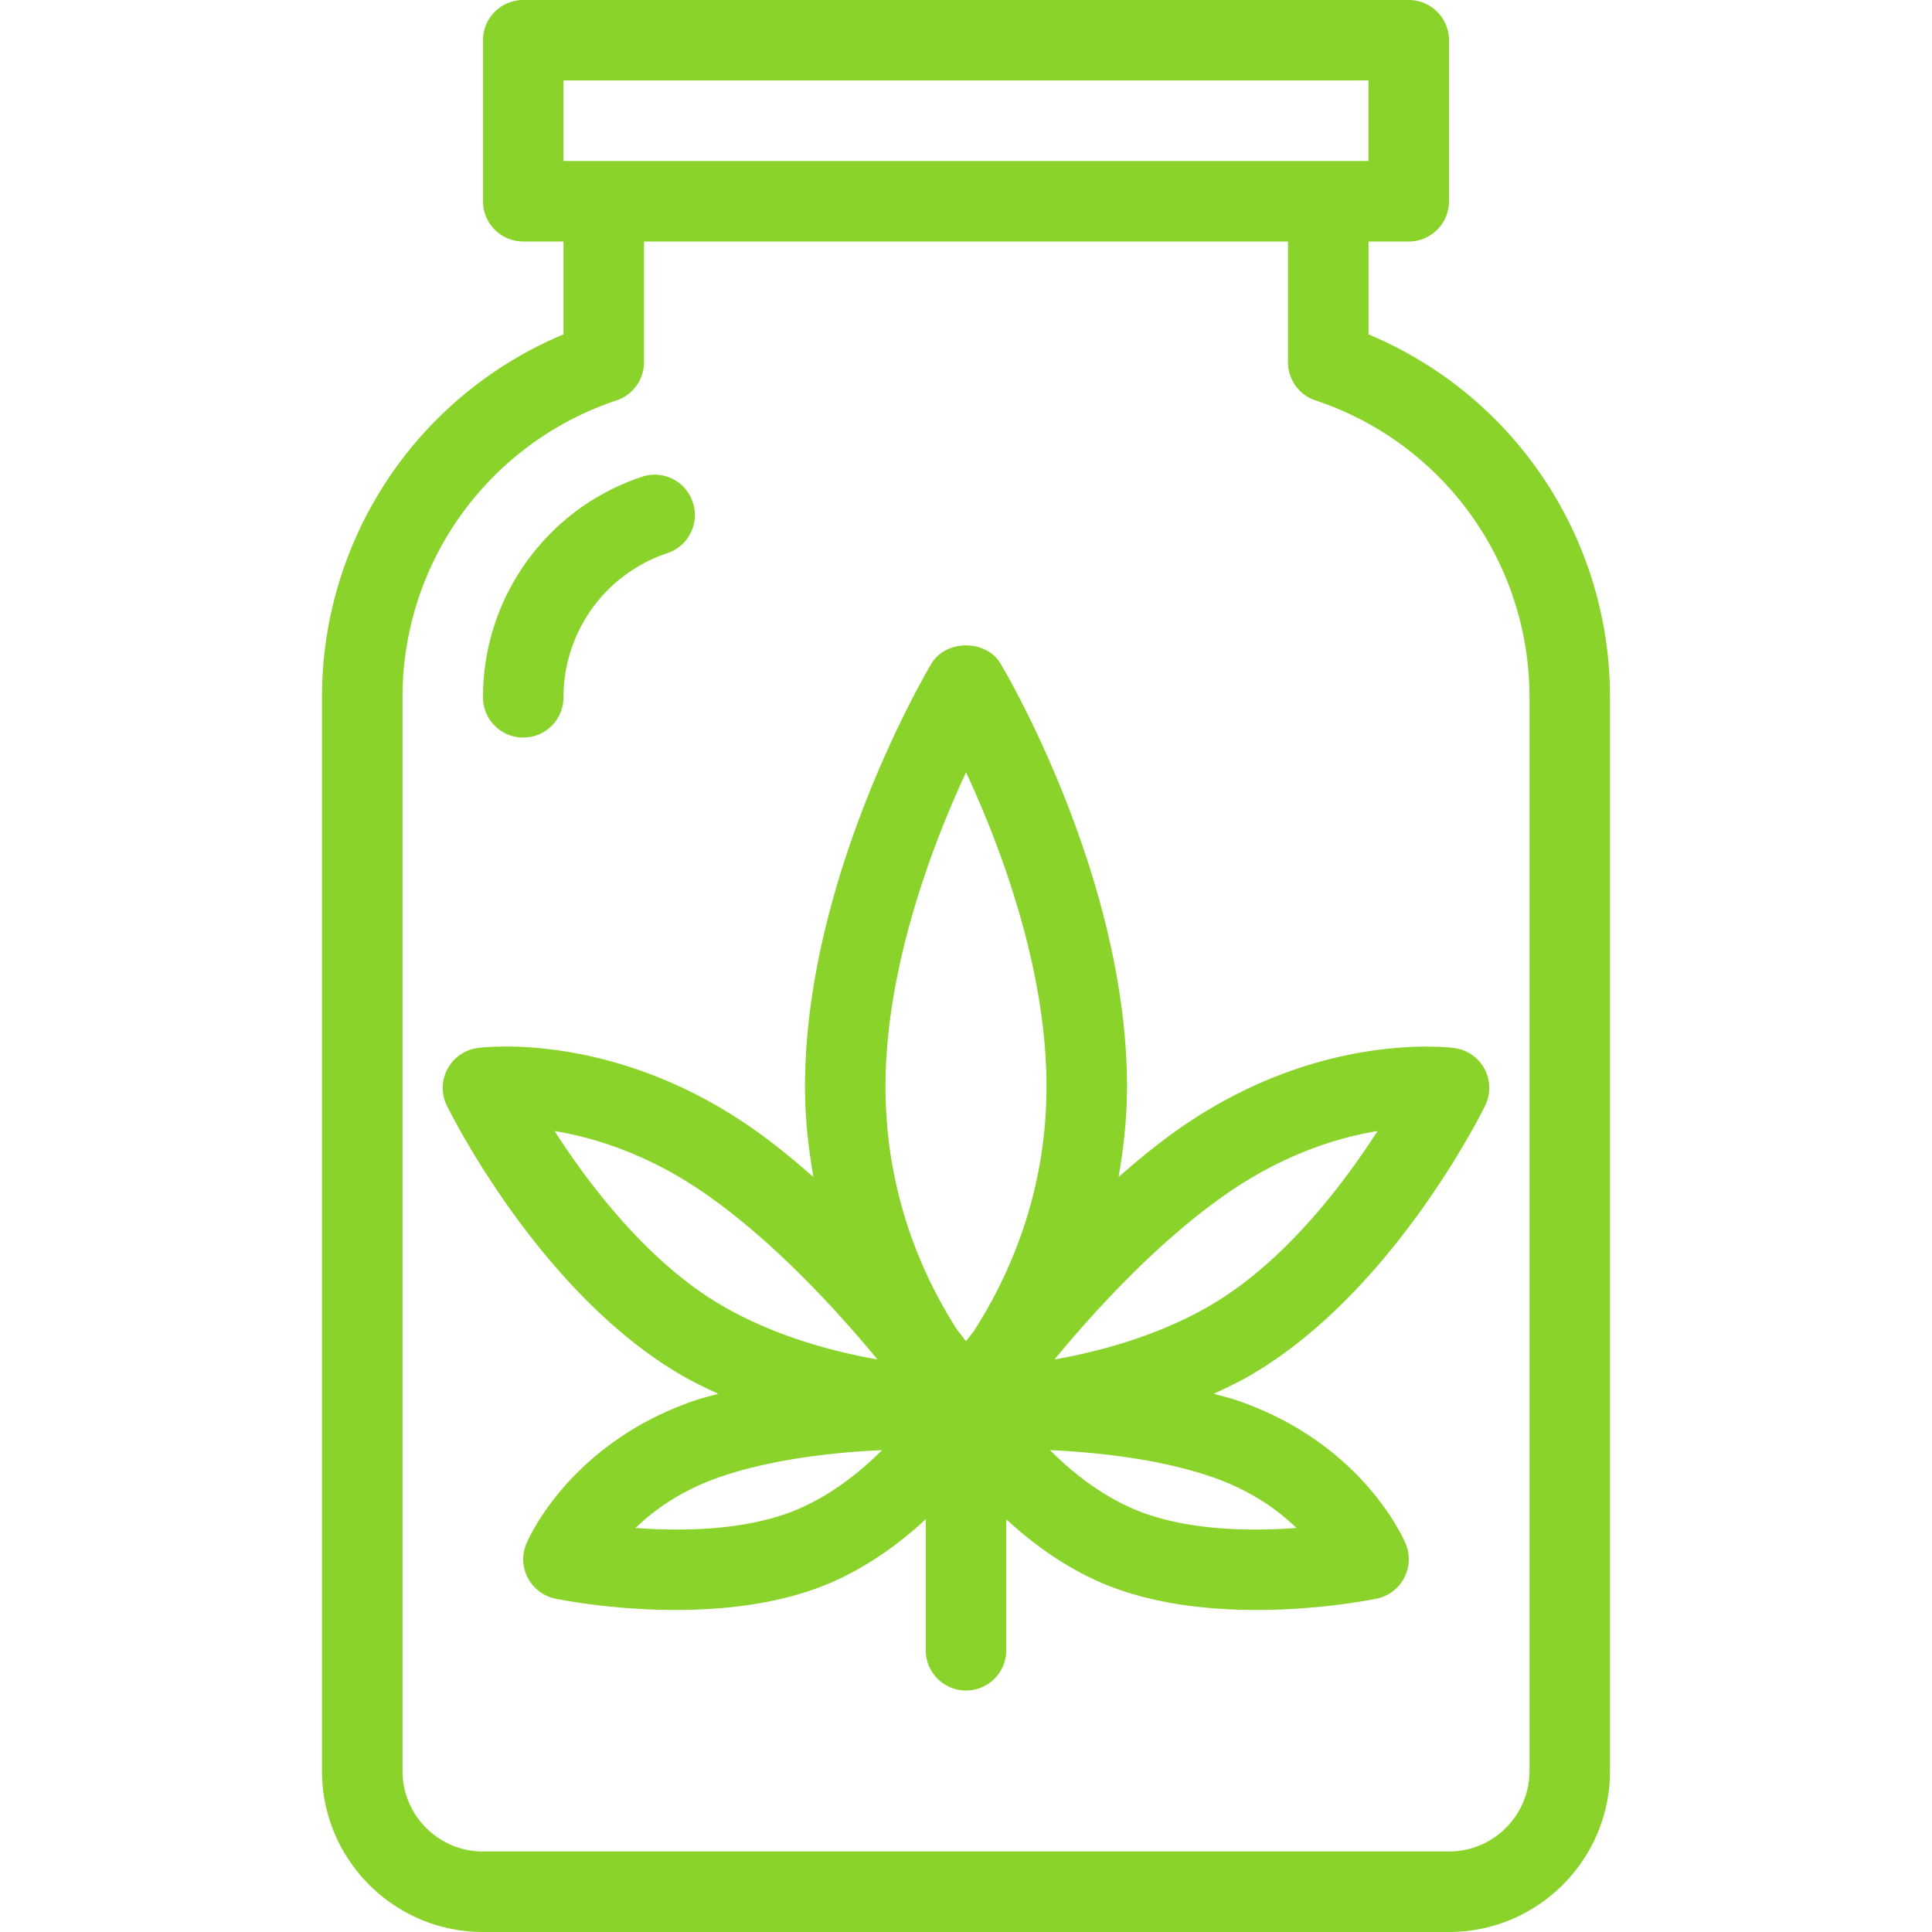 <svg xmlns="http://www.w3.org/2000/svg" viewBox="0 0 512 512" width="40" height="40"><path d="M362.667 88.615V64h10.667A10.66 10.66 0 00384 53.333V10.667A10.66 10.66 0 00373.333 0H138.667A10.66 10.66 0 00128 10.667v42.667A10.66 10.66 0 00138.667 64h10.667v24.615a104.127 104.127 0 00-64 96.177v284.542C85.333 492.865 104.469 512 128 512h256c23.531 0 42.667-19.135 42.667-42.667V184.792a104.126 104.126 0 00-64-96.177zM149.333 21.333h213.333v21.333H149.333V21.333zm256 448c0 11.76-9.573 21.333-21.333 21.333H128c-11.76 0-21.333-9.573-21.333-21.333V184.792a82.84 82.84 0 0156.708-78.677A10.656 10.656 0 00170.667 96V64h170.667v32c0 4.594 2.938 8.667 7.292 10.115a82.839 82.839 0 0156.708 78.677v284.541z" data-original="#000000" class="active-path" data-old_color="#000000" fill="#89D32A"/><path d="M138.667 195.458a10.66 10.66 0 0010.667-10.667 40.22 40.22 0 0127.521-38.198c5.583-1.854 8.604-7.896 6.74-13.49a10.6 10.6 0 00-13.49-6.74C144.917 134.75 128 158.24 128 184.792a10.66 10.66 0 0010.667 10.666zm173.76 103.698c-5.553 3.893-10.852 8.264-15.997 12.773 1.303-7.51 2.237-15.376 2.237-23.93 0-55.323-32.135-109.833-33.51-112.135-3.833-6.438-14.479-6.438-18.313 0-1.375 2.302-33.51 56.813-33.51 112.135 0 8.553.934 16.419 2.237 23.93-5.146-4.508-10.444-8.882-15.997-12.773-37.115-26-71.552-21.615-73.031-21.417a10.658 10.658 0 00-7.958 5.552 10.684 10.684 0 00-.167 9.698c.99 2.021 24.646 49.688 62.302 71.521 3.164 1.835 6.406 3.354 9.643 4.859-2.021.569-4.087 1.046-6.049 1.714-33.438 11.365-44.385 36.958-44.833 38.042a10.663 10.663 0 00.417 9.063 10.663 10.663 0 007.25 5.458c1 .208 14.698 3.01 31.885 3.01 13.427 0 28.99-1.708 42.26-7.719 9.471-4.28 17.47-10.273 24.042-16.309v34.704c0 5.896 4.771 10.667 10.667 10.667s10.667-4.771 10.667-10.667v-34.704c6.572 6.035 14.57 12.029 24.042 16.309 13.271 6.01 28.823 7.719 42.26 7.719 17.177 0 30.885-2.802 31.885-3.01a10.669 10.669 0 007.25-5.458 10.67 10.67 0 00.417-9.063c-.448-1.083-11.396-26.677-44.833-38.052-1.958-.665-4.022-1.141-6.04-1.707 3.233-1.505 6.473-3.022 9.634-4.855 37.656-21.833 61.313-69.5 62.302-71.521a10.68 10.68 0 00-.167-9.698 10.66 10.66 0 00-7.958-5.552c-1.44-.157-35.898-4.584-73.034 21.416zm-165.469.573c10.656 1.771 25.115 6.208 40.365 16.906 17.75 12.438 34.104 30.198 45.229 43.646-12.24-2.167-27.479-6.313-41.125-14.229-19.51-11.312-35.177-31.885-44.469-46.323zM212.5 399.5c-13.51 6.135-31.229 6.385-44.073 5.427 5.01-4.865 12.354-10.115 22.76-13.646 13.625-4.635 29.844-6.396 42.573-6.99-5.583 5.574-12.781 11.376-21.26 15.209zm45.557-46.714c-.759.962-1.371 1.766-2.057 2.654-.799-1.033-1.497-1.957-2.395-3.089-8.379-13.07-18.939-35.016-18.939-64.352 0-31.573 12.354-63.969 21.344-83.333C264.99 224 277.333 256.344 277.333 288c0 29.473-10.849 51.701-19.276 64.786zm85.516 52.141c-12.802.958-30.542.708-44.073-5.427-8.479-3.833-15.677-9.635-21.26-15.208 12.729.594 28.948 2.354 42.573 6.99 10.406 3.531 17.76 8.781 22.76 13.645zm-23-58.875c-13.646 7.917-28.896 12.063-41.135 14.229 11.104-13.438 27.448-31.188 45.24-43.646 15.271-10.708 29.74-15.146 40.396-16.906-9.272 14.417-24.918 34.969-44.501 46.323z" data-original="#000000" class="active-path" data-old_color="#000000" fill="#89D32A"/></svg>